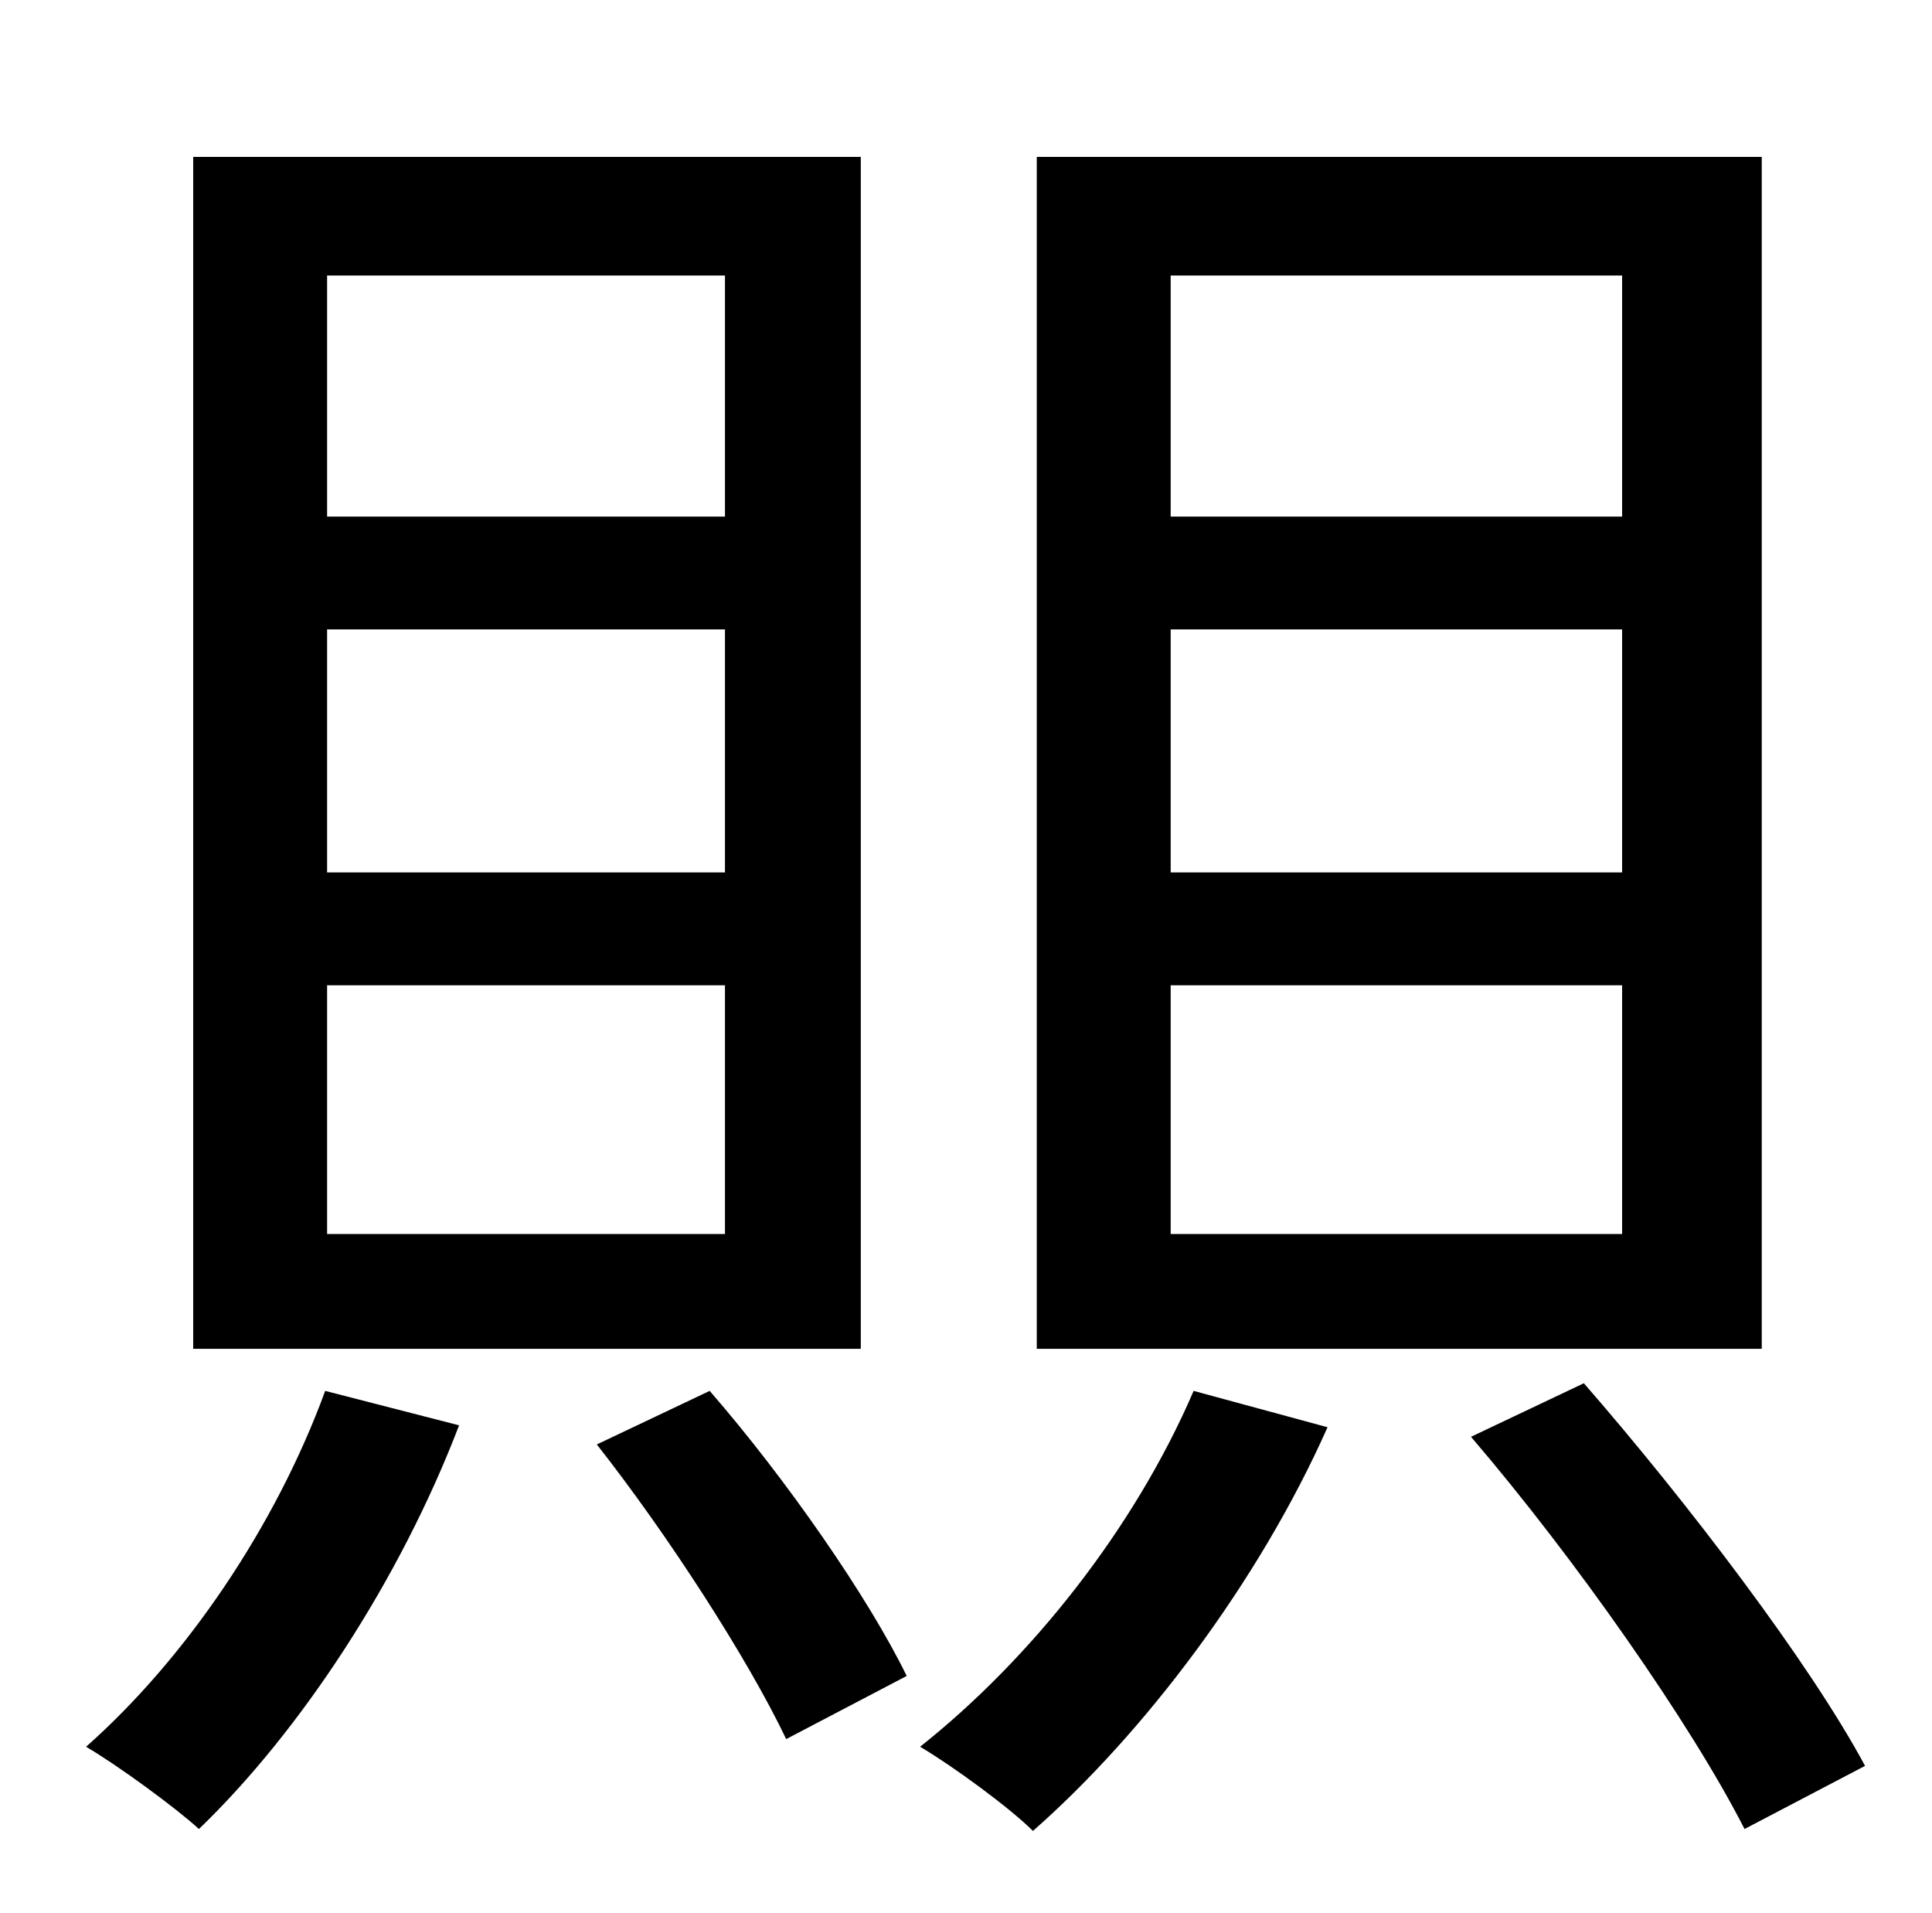 <?xml version="1.0" standalone="no"?>
<!DOCTYPE svg PUBLIC "-//W3C//DTD SVG 1.1//EN" "http://www.w3.org/Graphics/SVG/1.1/DTD/svg11.dtd" >
<svg xmlns="http://www.w3.org/2000/svg" xmlns:xlink="http://www.w3.org/1999/xlink" version="1.1" viewBox="-10 0 1010 1000">
   <path fill="currentColor"
d="M160 727l70 18c-31 81 -83 160 -136 211c-12 -11 -42 -33 -59 -43c52 -46 99 -115 125 -186zM614 727l70 19c-36 81 -96 160 -154 211c-12 -12 -42 -34 -59 -44c58 -46 112 -114 143 -186zM302 755l59 -28c40 46 83 108 103 149l-63 33c-20 -42 -62 -107 -99 -154z
M161 329v127h208v-127h-208zM161 515v130h208v-130h-208zM161 144v126h208v-126h-208zM91 82h349v623h-349v-623zM602 329v127h236v-127h-236zM602 515v130h236v-130h-236zM602 144v126h236v-126h-236zM532 82h379v623h-379v-623zM759 751l59 -28c54 62 118 146 147 200
l-63 33c-28 -55 -89 -142 -143 -205z" />
</svg>
